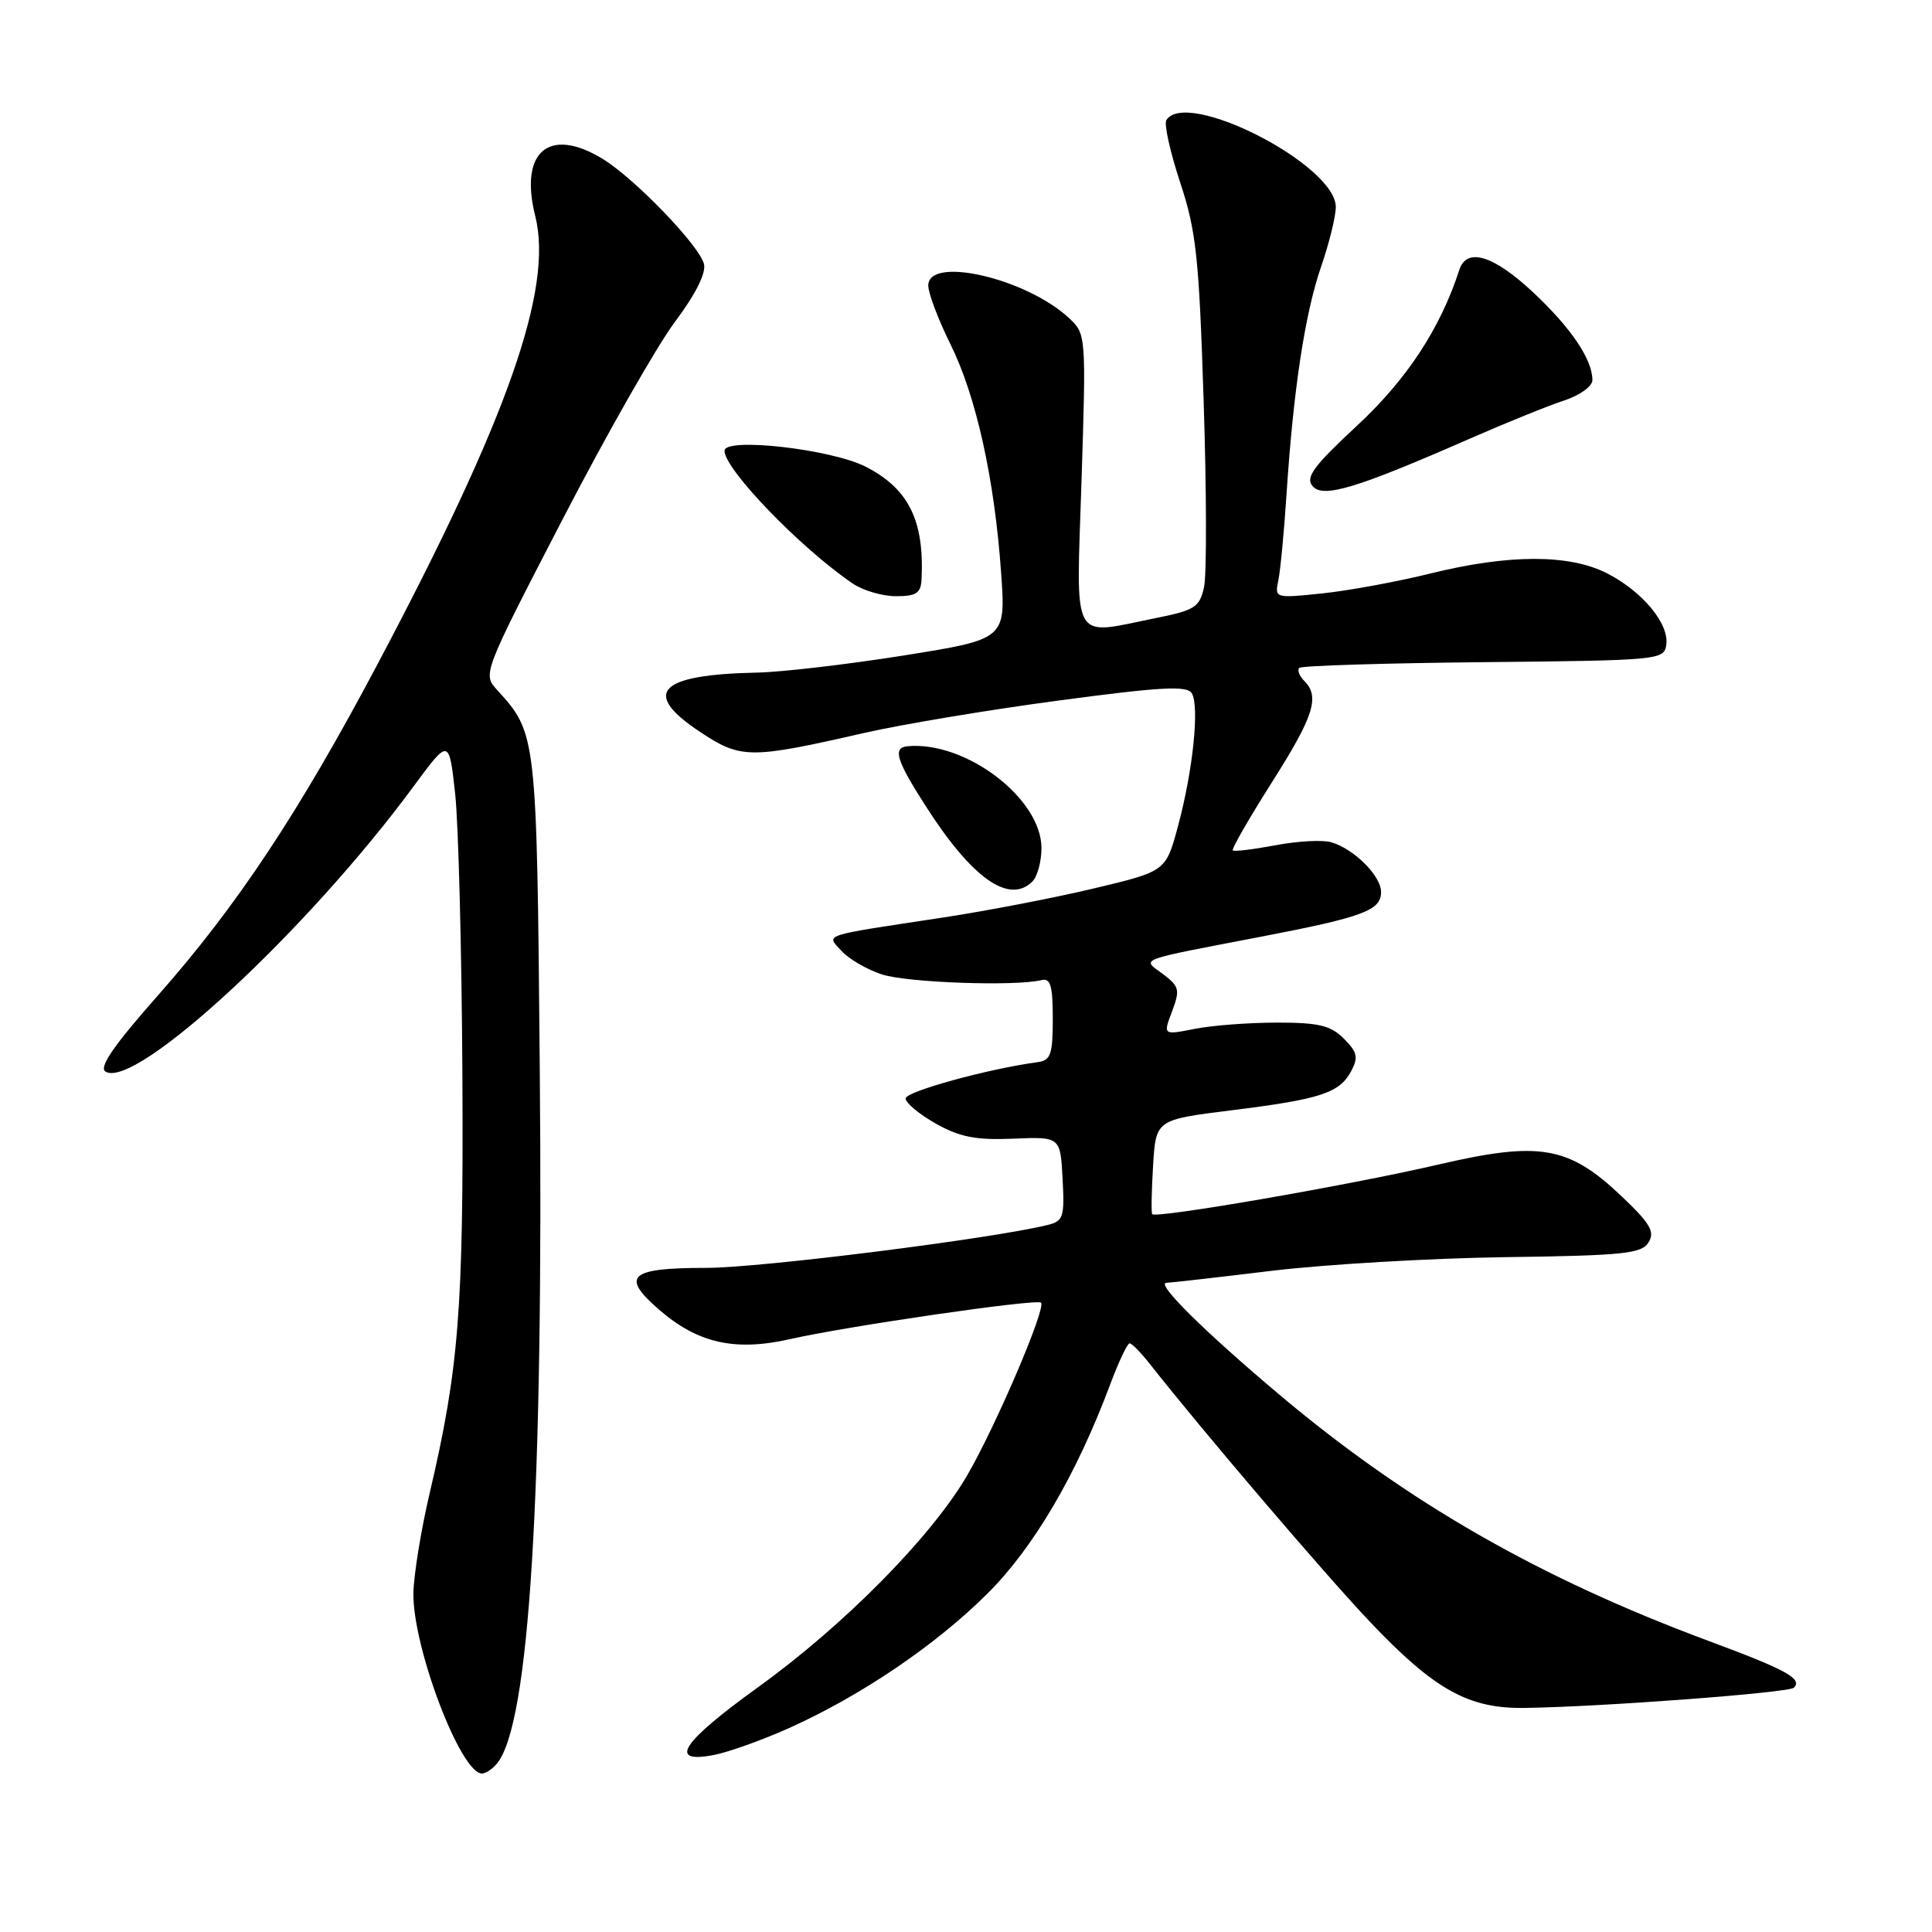 <?xml version="1.0" encoding="UTF-8" standalone="no"?>
<!DOCTYPE svg PUBLIC "-//W3C//DTD SVG 1.1//EN" "http://www.w3.org/Graphics/SVG/1.1/DTD/svg11.dtd" >
<svg xmlns="http://www.w3.org/2000/svg" xmlns:xlink="http://www.w3.org/1999/xlink" version="1.1" viewBox="0 0 256 256">
 <g >
 <path fill="currentColor"
d=" M 65.85 233.68 C 70.16 228.49 72.03 198.01 71.52 141.35 C 71.13 97.27 71.11 97.17 65.85 91.40 C 63.95 89.32 64.00 89.18 74.50 68.90 C 80.31 57.67 87.02 45.87 89.42 42.67 C 92.18 38.98 93.59 36.16 93.28 34.97 C 92.63 32.49 84.08 23.63 79.85 21.05 C 72.75 16.72 68.78 20.09 70.92 28.62 C 73.34 38.22 67.28 55.46 50.03 88.00 C 39.63 107.63 31.39 120.06 20.95 131.87 C 15.06 138.54 13.07 141.43 13.98 141.99 C 17.93 144.43 40.75 123.29 54.83 104.16 C 59.50 97.83 59.50 97.83 60.31 105.16 C 60.75 109.20 61.18 126.00 61.27 142.50 C 61.43 173.55 60.81 181.34 56.90 198.00 C 55.80 202.68 54.85 208.53 54.78 211.00 C 54.61 218.06 61.01 235.00 63.86 235.00 C 64.35 235.00 65.25 234.41 65.85 233.68 Z  M 104.55 228.98 C 114.11 224.69 124.07 217.93 130.92 211.08 C 137.00 205.00 142.65 195.36 147.09 183.48 C 148.22 180.46 149.38 178.00 149.68 178.00 C 149.97 178.00 151.18 179.23 152.36 180.73 C 159.32 189.58 175.50 208.54 181.46 214.83 C 190.04 223.89 194.57 226.42 202.00 226.31 C 212.18 226.17 237.04 224.30 237.70 223.63 C 238.88 222.45 236.69 221.25 226.50 217.47 C 204.00 209.12 186.42 199.04 169.50 184.78 C 159.53 176.38 153.10 170.01 154.55 169.98 C 155.07 169.97 161.35 169.26 168.50 168.39 C 175.65 167.53 189.57 166.72 199.44 166.58 C 215.14 166.37 217.52 166.12 218.44 164.62 C 219.31 163.22 218.67 162.12 214.89 158.53 C 207.83 151.83 204.05 151.18 190.50 154.33 C 178.69 157.07 153.09 161.50 152.67 160.88 C 152.53 160.67 152.59 157.77 152.79 154.44 C 153.16 148.37 153.16 148.37 163.18 147.12 C 175.00 145.65 177.48 144.83 179.04 141.93 C 180.01 140.11 179.86 139.41 178.07 137.63 C 176.33 135.88 174.75 135.50 169.22 135.50 C 165.53 135.50 160.61 135.87 158.31 136.33 C 154.11 137.16 154.11 137.16 155.30 134.02 C 156.38 131.16 156.27 130.71 154.11 129.08 C 151.30 126.96 150.21 127.37 167.50 124.04 C 180.66 121.50 183.00 120.62 183.00 118.20 C 183.00 116.07 179.46 112.52 176.43 111.61 C 175.30 111.26 171.96 111.44 169.02 112.00 C 166.08 112.55 163.53 112.86 163.35 112.68 C 163.17 112.50 165.49 108.46 168.51 103.70 C 174.10 94.89 174.92 92.32 172.82 90.22 C 172.17 89.57 171.87 88.80 172.16 88.50 C 172.45 88.21 183.45 87.87 196.60 87.74 C 219.88 87.51 220.51 87.45 220.79 85.44 C 221.19 82.65 217.64 78.37 212.95 75.97 C 207.93 73.41 199.93 73.42 189.50 76.00 C 185.10 77.09 178.66 78.27 175.19 78.63 C 168.94 79.28 168.89 79.27 169.39 76.89 C 169.66 75.58 170.15 70.45 170.47 65.50 C 171.38 51.62 172.90 41.61 175.04 35.37 C 176.12 32.25 177.00 28.67 177.00 27.43 C 177.00 21.84 157.17 11.68 154.54 15.93 C 154.23 16.44 155.05 20.16 156.38 24.18 C 158.51 30.62 158.88 34.10 159.49 53.18 C 159.88 65.10 159.90 76.18 159.54 77.80 C 158.96 80.44 158.32 80.86 153.28 81.87 C 141.75 84.19 142.60 85.73 143.31 63.64 C 143.92 44.56 143.90 44.25 141.71 42.20 C 136.06 36.89 123.00 33.85 123.00 37.84 C 123.00 38.85 124.32 42.34 125.93 45.59 C 129.34 52.47 131.77 63.40 132.65 75.86 C 133.28 84.69 133.28 84.69 119.78 86.85 C 112.35 88.03 103.63 89.05 100.39 89.12 C 87.27 89.38 84.93 91.77 92.70 96.94 C 98.16 100.58 99.34 100.59 114.50 97.12 C 119.45 95.99 131.06 94.05 140.31 92.82 C 153.77 91.02 157.27 90.82 157.91 91.85 C 158.96 93.55 158.08 102.10 156.09 109.47 C 154.48 115.45 154.48 115.45 144.99 117.71 C 139.77 118.96 130.78 120.69 125.00 121.57 C 108.54 124.07 109.47 123.76 111.51 126.01 C 112.46 127.06 114.86 128.46 116.84 129.11 C 120.16 130.21 134.53 130.72 138.00 129.87 C 139.20 129.57 139.50 130.61 139.50 134.99 C 139.50 139.72 139.22 140.51 137.50 140.74 C 130.95 141.62 120.00 144.63 120.00 145.55 C 120.00 146.14 121.81 147.65 124.01 148.89 C 127.19 150.67 129.32 151.09 134.26 150.88 C 140.50 150.62 140.50 150.62 140.80 156.19 C 141.07 161.29 140.90 161.81 138.80 162.32 C 131.28 164.16 100.74 168.00 93.59 168.00 C 83.38 168.00 82.17 169.08 87.37 173.57 C 92.48 177.99 97.41 179.09 104.69 177.44 C 112.38 175.70 137.38 172.07 137.94 172.61 C 138.65 173.31 131.95 188.97 128.16 195.49 C 123.42 203.63 111.87 215.33 100.44 223.57 C 90.33 230.86 88.45 233.70 94.51 232.56 C 96.45 232.20 100.96 230.59 104.55 228.98 Z  M 136.80 116.80 C 137.46 116.14 138.00 114.15 138.00 112.38 C 138.00 105.80 127.96 98.17 120.25 98.88 C 118.26 99.07 118.75 100.71 122.63 106.76 C 128.77 116.38 133.72 119.88 136.80 116.80 Z  M 122.11 76.75 C 122.49 68.99 120.40 64.76 114.73 61.85 C 110.16 59.51 96.00 57.90 96.00 59.73 C 96.00 62.18 106.03 72.58 112.97 77.31 C 114.33 78.24 116.92 79.00 118.72 79.00 C 121.42 79.00 122.02 78.60 122.11 76.75 Z  M 194.63 58.18 C 199.51 56.04 205.19 53.74 207.25 53.07 C 209.33 52.39 211.00 51.19 211.00 50.37 C 211.00 47.62 208.18 43.45 203.13 38.72 C 197.89 33.82 194.35 32.74 193.37 35.75 C 190.86 43.50 186.44 50.24 179.88 56.34 C 174.07 61.74 172.95 63.24 173.91 64.40 C 175.29 66.05 179.63 64.75 194.63 58.18 Z "/>
</g>
</svg>